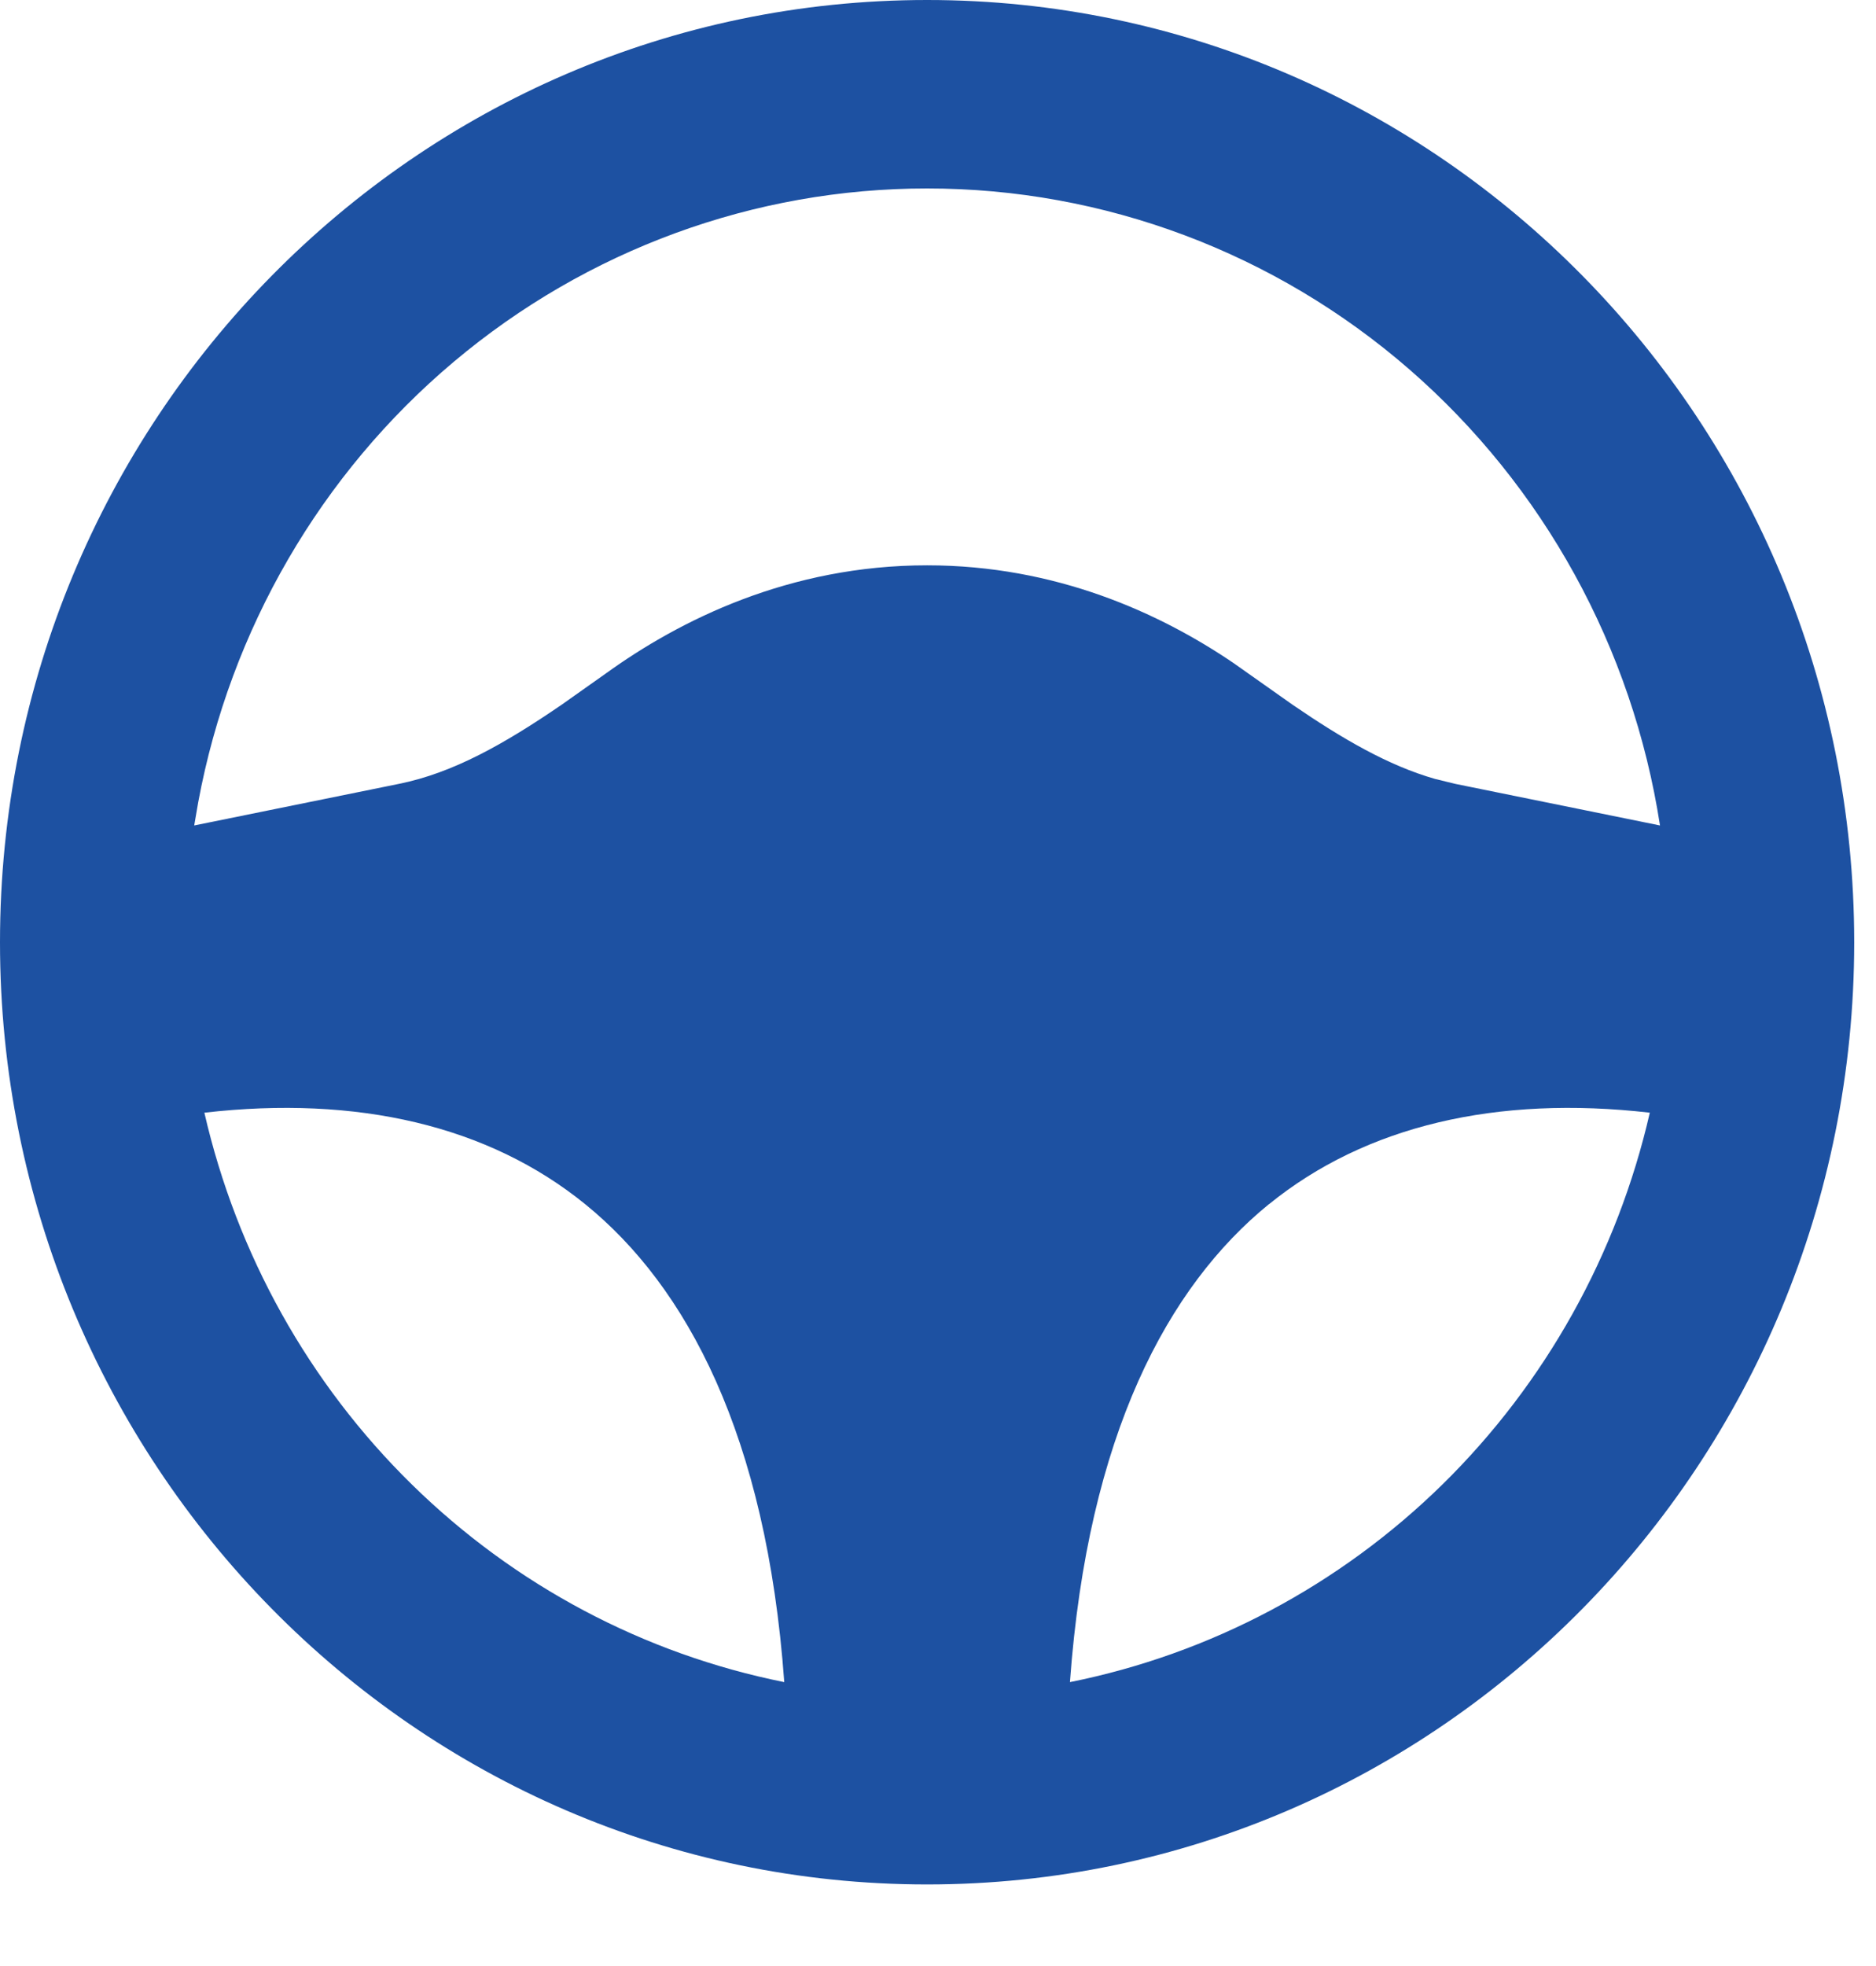 <svg width="21" height="22" viewBox="0 0 21 22" fill="none" xmlns="http://www.w3.org/2000/svg">
<path fill-rule="evenodd" clip-rule="evenodd" d="M10.378 0C16.11 0 20.756 4.72 20.756 10.544C20.756 16.367 16.11 21.087 10.378 21.087C4.646 21.087 0 16.367 0 10.544C0 4.72 4.646 0 10.378 0ZM2.288 12.452C2.652 14.036 3.457 15.48 4.609 16.61C5.76 17.74 7.208 18.508 8.779 18.823C8.579 16.055 7.683 14.394 6.552 13.476C5.468 12.595 3.999 12.255 2.288 12.451V12.452ZM14.204 13.475C13.073 14.395 12.178 16.055 11.977 18.823C13.548 18.508 14.996 17.74 16.148 16.61C17.299 15.479 18.105 14.035 18.468 12.451C16.758 12.255 15.288 12.595 14.204 13.476V13.475ZM10.378 2.109C8.444 2.108 6.57 2.794 5.08 4.048C3.59 5.302 2.578 7.045 2.219 8.976L2.174 9.237L4.468 8.771C5.072 8.649 5.646 8.325 6.287 7.886L6.782 7.536C7.609 6.939 8.835 6.326 10.378 6.326C11.819 6.326 12.982 6.86 13.803 7.416L14.469 7.886C15.03 8.27 15.54 8.566 16.063 8.716L16.288 8.771L18.582 9.237C18.275 7.251 17.28 5.441 15.776 4.133C14.272 2.826 12.357 2.108 10.378 2.109Z" fill="#1D51A2"/>
</svg>
